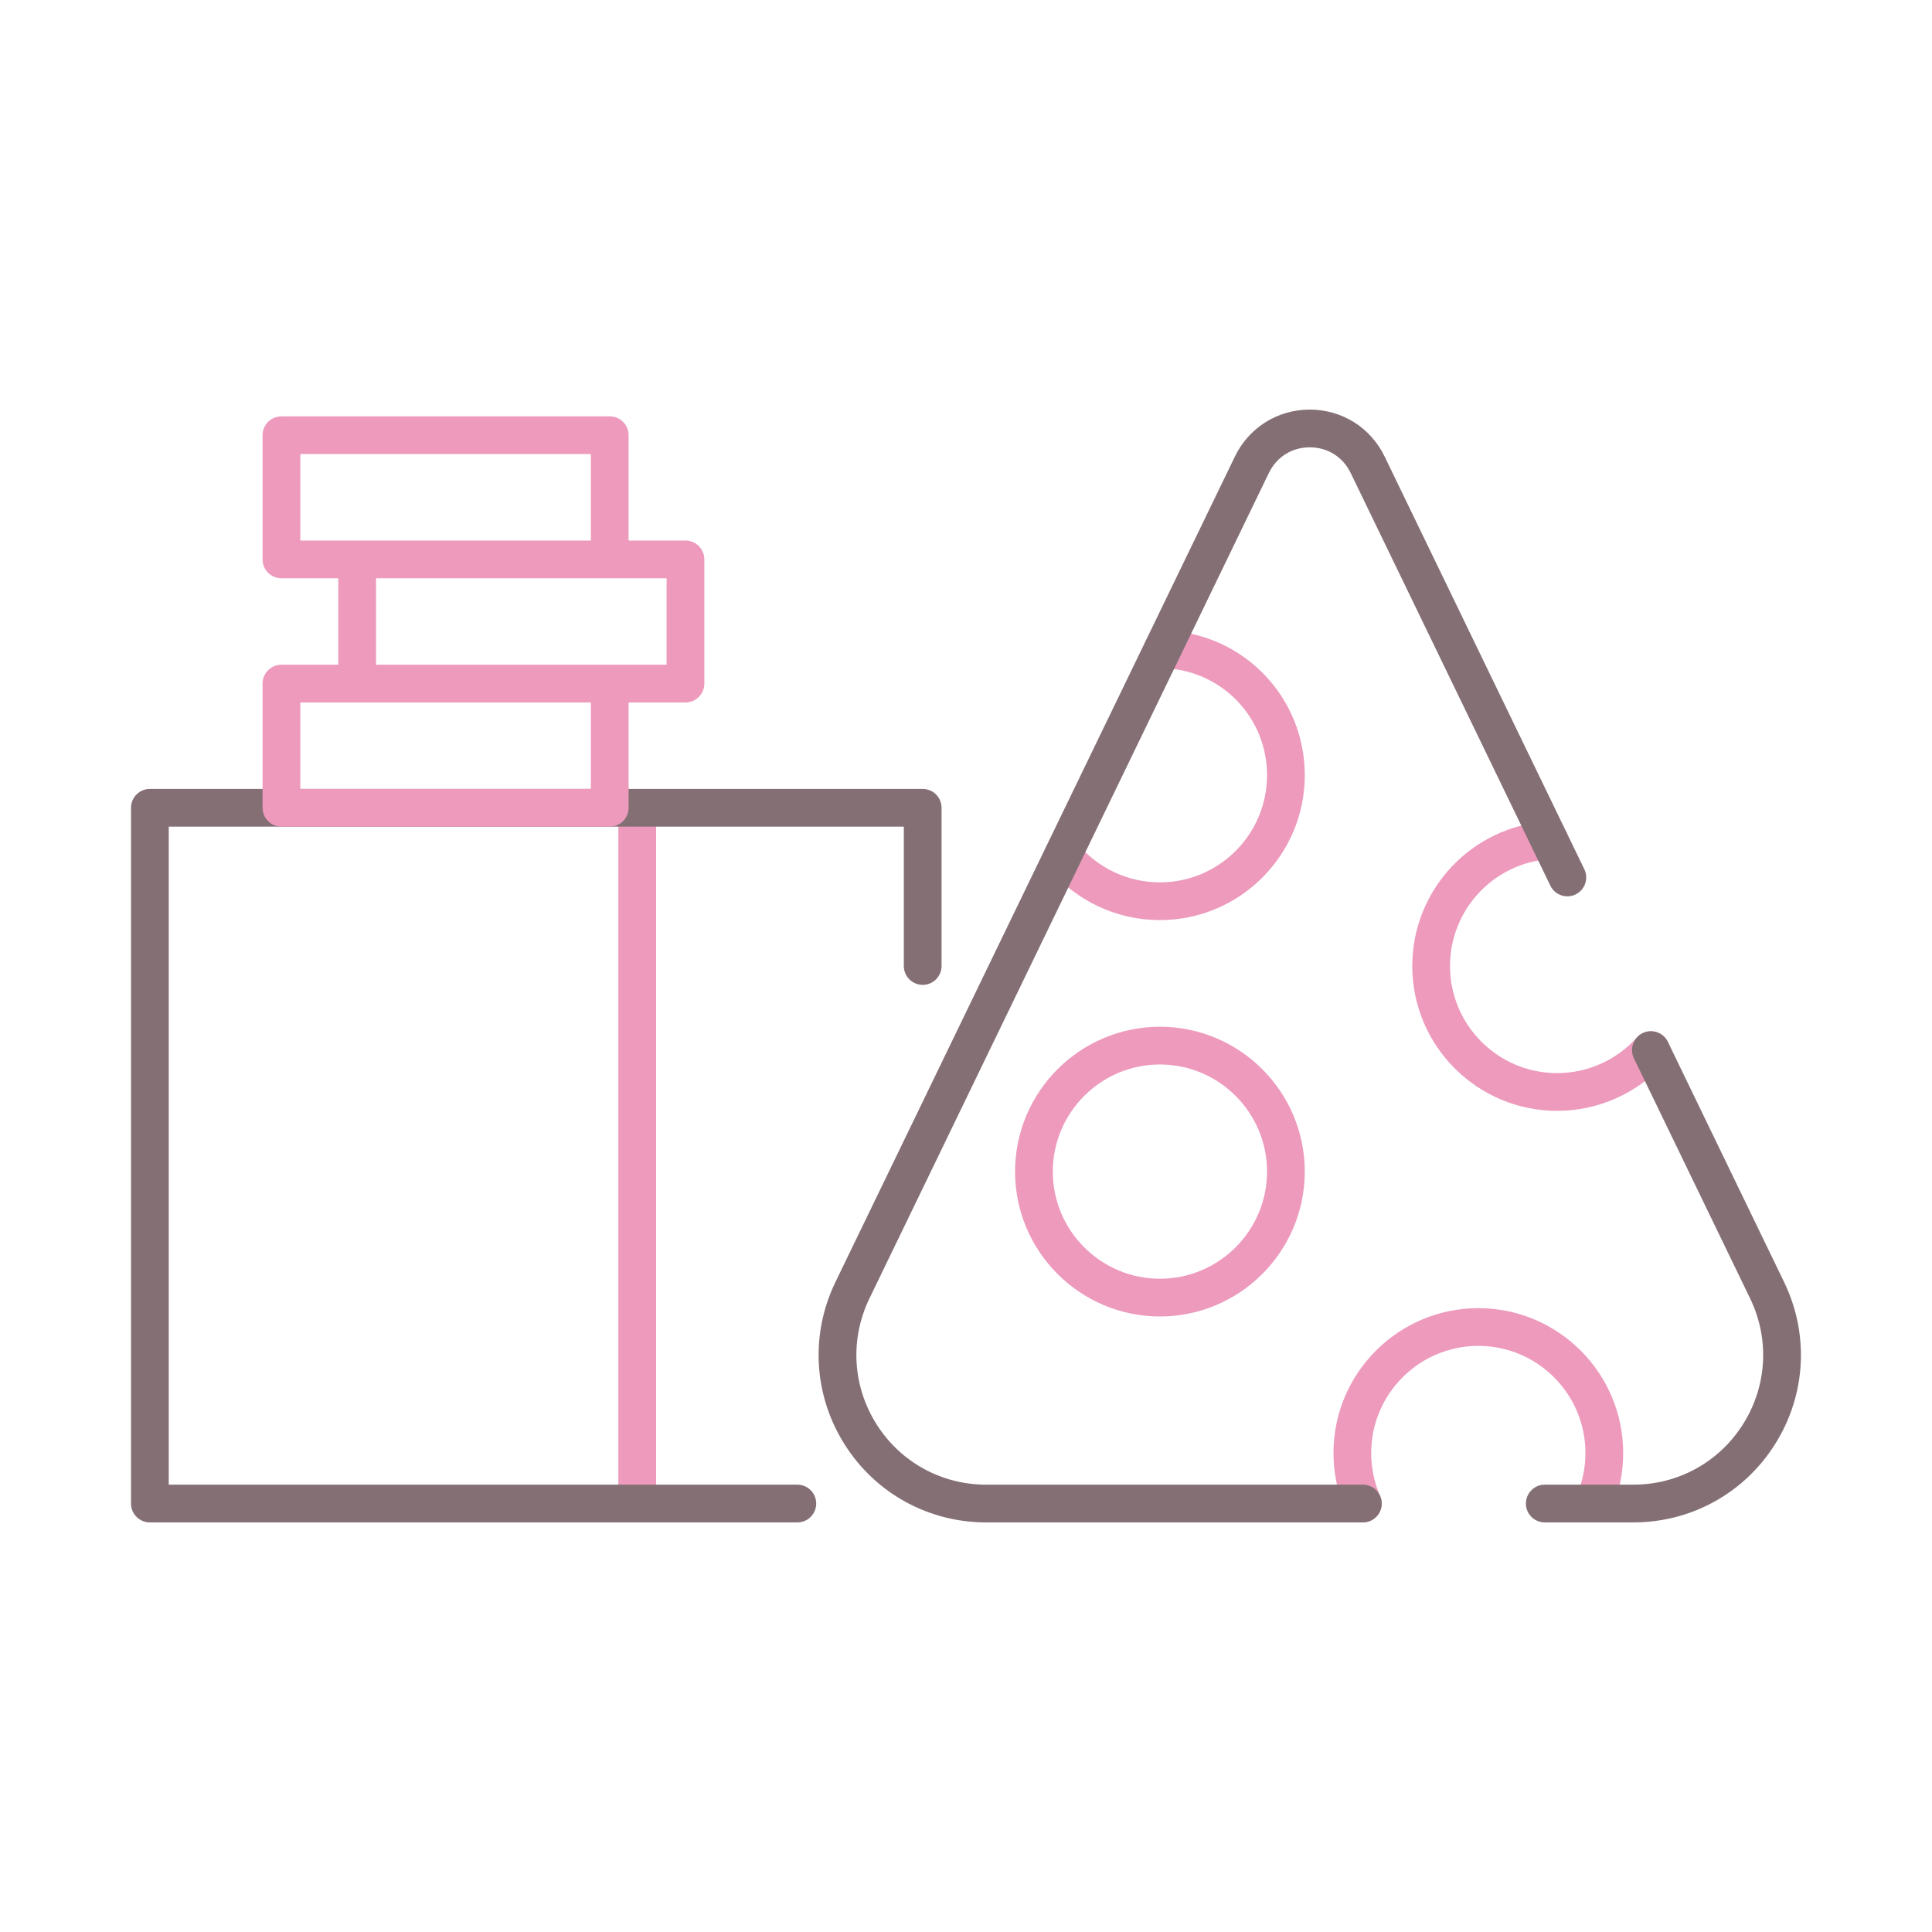 <svg id="Layer_1" enable-background="new 0 0 256 256" height="512" viewBox="0 0 256 256" width="512" xmlns="http://www.w3.org/2000/svg"><g><g fill="#ed9abc"><path d="m84.435 201.727c-1.381 0-2.5-1.119-2.5-2.5v-91.635c0-1.381 1.119-2.5 2.5-2.5s2.5 1.119 2.5 2.5v91.635c0 1.381-1.12 2.5-2.5 2.5z"/><path d="m153.696 174.438c-10.584 0-19.194-8.61-19.194-19.194s8.61-19.194 19.194-19.194c10.583 0 19.193 8.61 19.193 19.194s-8.61 19.194-19.193 19.194zm0-33.388c-7.827 0-14.194 6.367-14.194 14.194s6.367 14.194 14.194 14.194c7.826 0 14.193-6.367 14.193-14.194s-6.367-14.194-14.193-14.194z"/><path d="m211.178 201.729c-.336 0-.677-.068-1.003-.211-1.265-.555-1.84-2.029-1.285-3.293.788-1.797 1.188-3.714 1.188-5.695 0-7.827-6.367-14.194-14.193-14.194-7.827 0-14.194 6.367-14.194 14.194 0 1.982.399 3.898 1.188 5.695.555 1.265-.021 2.739-1.285 3.294-1.262.551-2.738-.02-3.293-1.285-1.068-2.434-1.609-5.026-1.609-7.704 0-10.583 8.61-19.194 19.194-19.194 10.583 0 19.193 8.61 19.193 19.194 0 2.677-.541 5.269-1.609 7.703-.413.937-1.33 1.496-2.292 1.496z"/><path d="m206.325 147.193c-10.583 0-19.193-8.61-19.193-19.194 0-10.13 7.913-18.545 18.015-19.158 1.384-.079 2.563.966 2.646 2.344.084 1.378-.966 2.563-2.344 2.647-7.468.453-13.317 6.676-13.317 14.167 0 7.827 6.367 14.194 14.193 14.194 4.025 0 7.877-1.72 10.568-4.718.92-1.027 2.502-1.114 3.53-.19 1.027.922 1.113 2.502.19 3.53-3.636 4.054-8.844 6.378-14.288 6.378z"/><path d="m153.696 121.918c-5.74 0-11.133-2.539-14.795-6.965-.881-1.064-.731-2.64.332-3.52 1.062-.879 2.639-.732 3.52.333 2.71 3.275 6.698 5.153 10.943 5.153 7.826 0 14.193-6.367 14.193-14.194 0-7.623-5.96-13.851-13.568-14.18l-.318-.01c-1.38-.027-2.478-1.167-2.451-2.548s1.192-2.507 2.549-2.451c.145.003.29.008.436.014 10.292.445 18.354 8.868 18.354 19.175-.001 10.583-8.612 19.193-19.195 19.193z"/></g><g fill="#846f75"><path d="m236.4 169.876-15.396-31.82c-.602-1.243-2.097-1.761-3.339-1.162-1.243.602-1.763 2.097-1.161 3.339l15.396 31.82c2.594 5.36 2.253 11.572-.91 16.617-3.163 5.044-8.606 8.056-14.561 8.056h-11.74c-1.381 0-2.5 1.119-2.5 2.5s1.119 2.5 2.5 2.5h11.74c7.687 0 14.714-3.888 18.797-10.4 4.085-6.512 4.523-14.531 1.174-21.45z"/><path d="m180.588 196.727h-49.913c-5.955 0-11.398-3.012-14.562-8.057s-3.503-11.257-.91-16.617l52.929-109.384c1.03-2.127 3.056-3.397 5.419-3.397s4.389 1.27 5.419 3.397l26.462 54.686c.602 1.243 2.098 1.762 3.339 1.162 1.243-.602 1.763-2.097 1.161-3.339l-26.462-54.686c-1.856-3.836-5.657-6.22-9.919-6.22s-8.063 2.383-9.919 6.22l-52.93 109.384c-3.348 6.919-2.909 14.938 1.174 21.451s11.111 10.4 18.798 10.4h49.913c1.381 0 2.5-1.119 2.5-2.5s-1.118-2.5-2.499-2.5z"/><path d="m105.652 196.727h-83.293v-87.191h97.403v18.464c0 1.381 1.119 2.5 2.5 2.5s2.5-1.119 2.5-2.5v-20.963c0-1.381-1.119-2.5-2.5-2.5h-102.403c-1.381 0-2.5 1.119-2.5 2.5v92.191c0 1.381 1.119 2.5 2.5 2.5h85.793c1.381 0 2.5-1.119 2.5-2.5s-1.119-2.501-2.5-2.501z"/></g><path d="m90.828 71.624h-7.535v-13.957c0-1.381-1.119-2.5-2.5-2.5h-43.5c-1.381 0-2.5 1.119-2.5 2.5v16.457c0 1.381 1.119 2.5 2.5 2.5h7.535v11.456h-7.535c-1.381 0-2.5 1.119-2.5 2.5v16.456c0 1.381 1.119 2.5 2.5 2.5h43.5c1.381 0 2.5-1.119 2.5-2.5v-13.956h7.535c1.381 0 2.5-1.119 2.5-2.5v-16.456c0-1.381-1.119-2.5-2.5-2.5zm-51.034-11.457h38.5v11.457h-38.5zm38.499 44.369h-38.5v-11.456h38.5zm10.035-16.456h-38.5v-11.456h38.5z" fill="#ed9abc"/></g></svg>